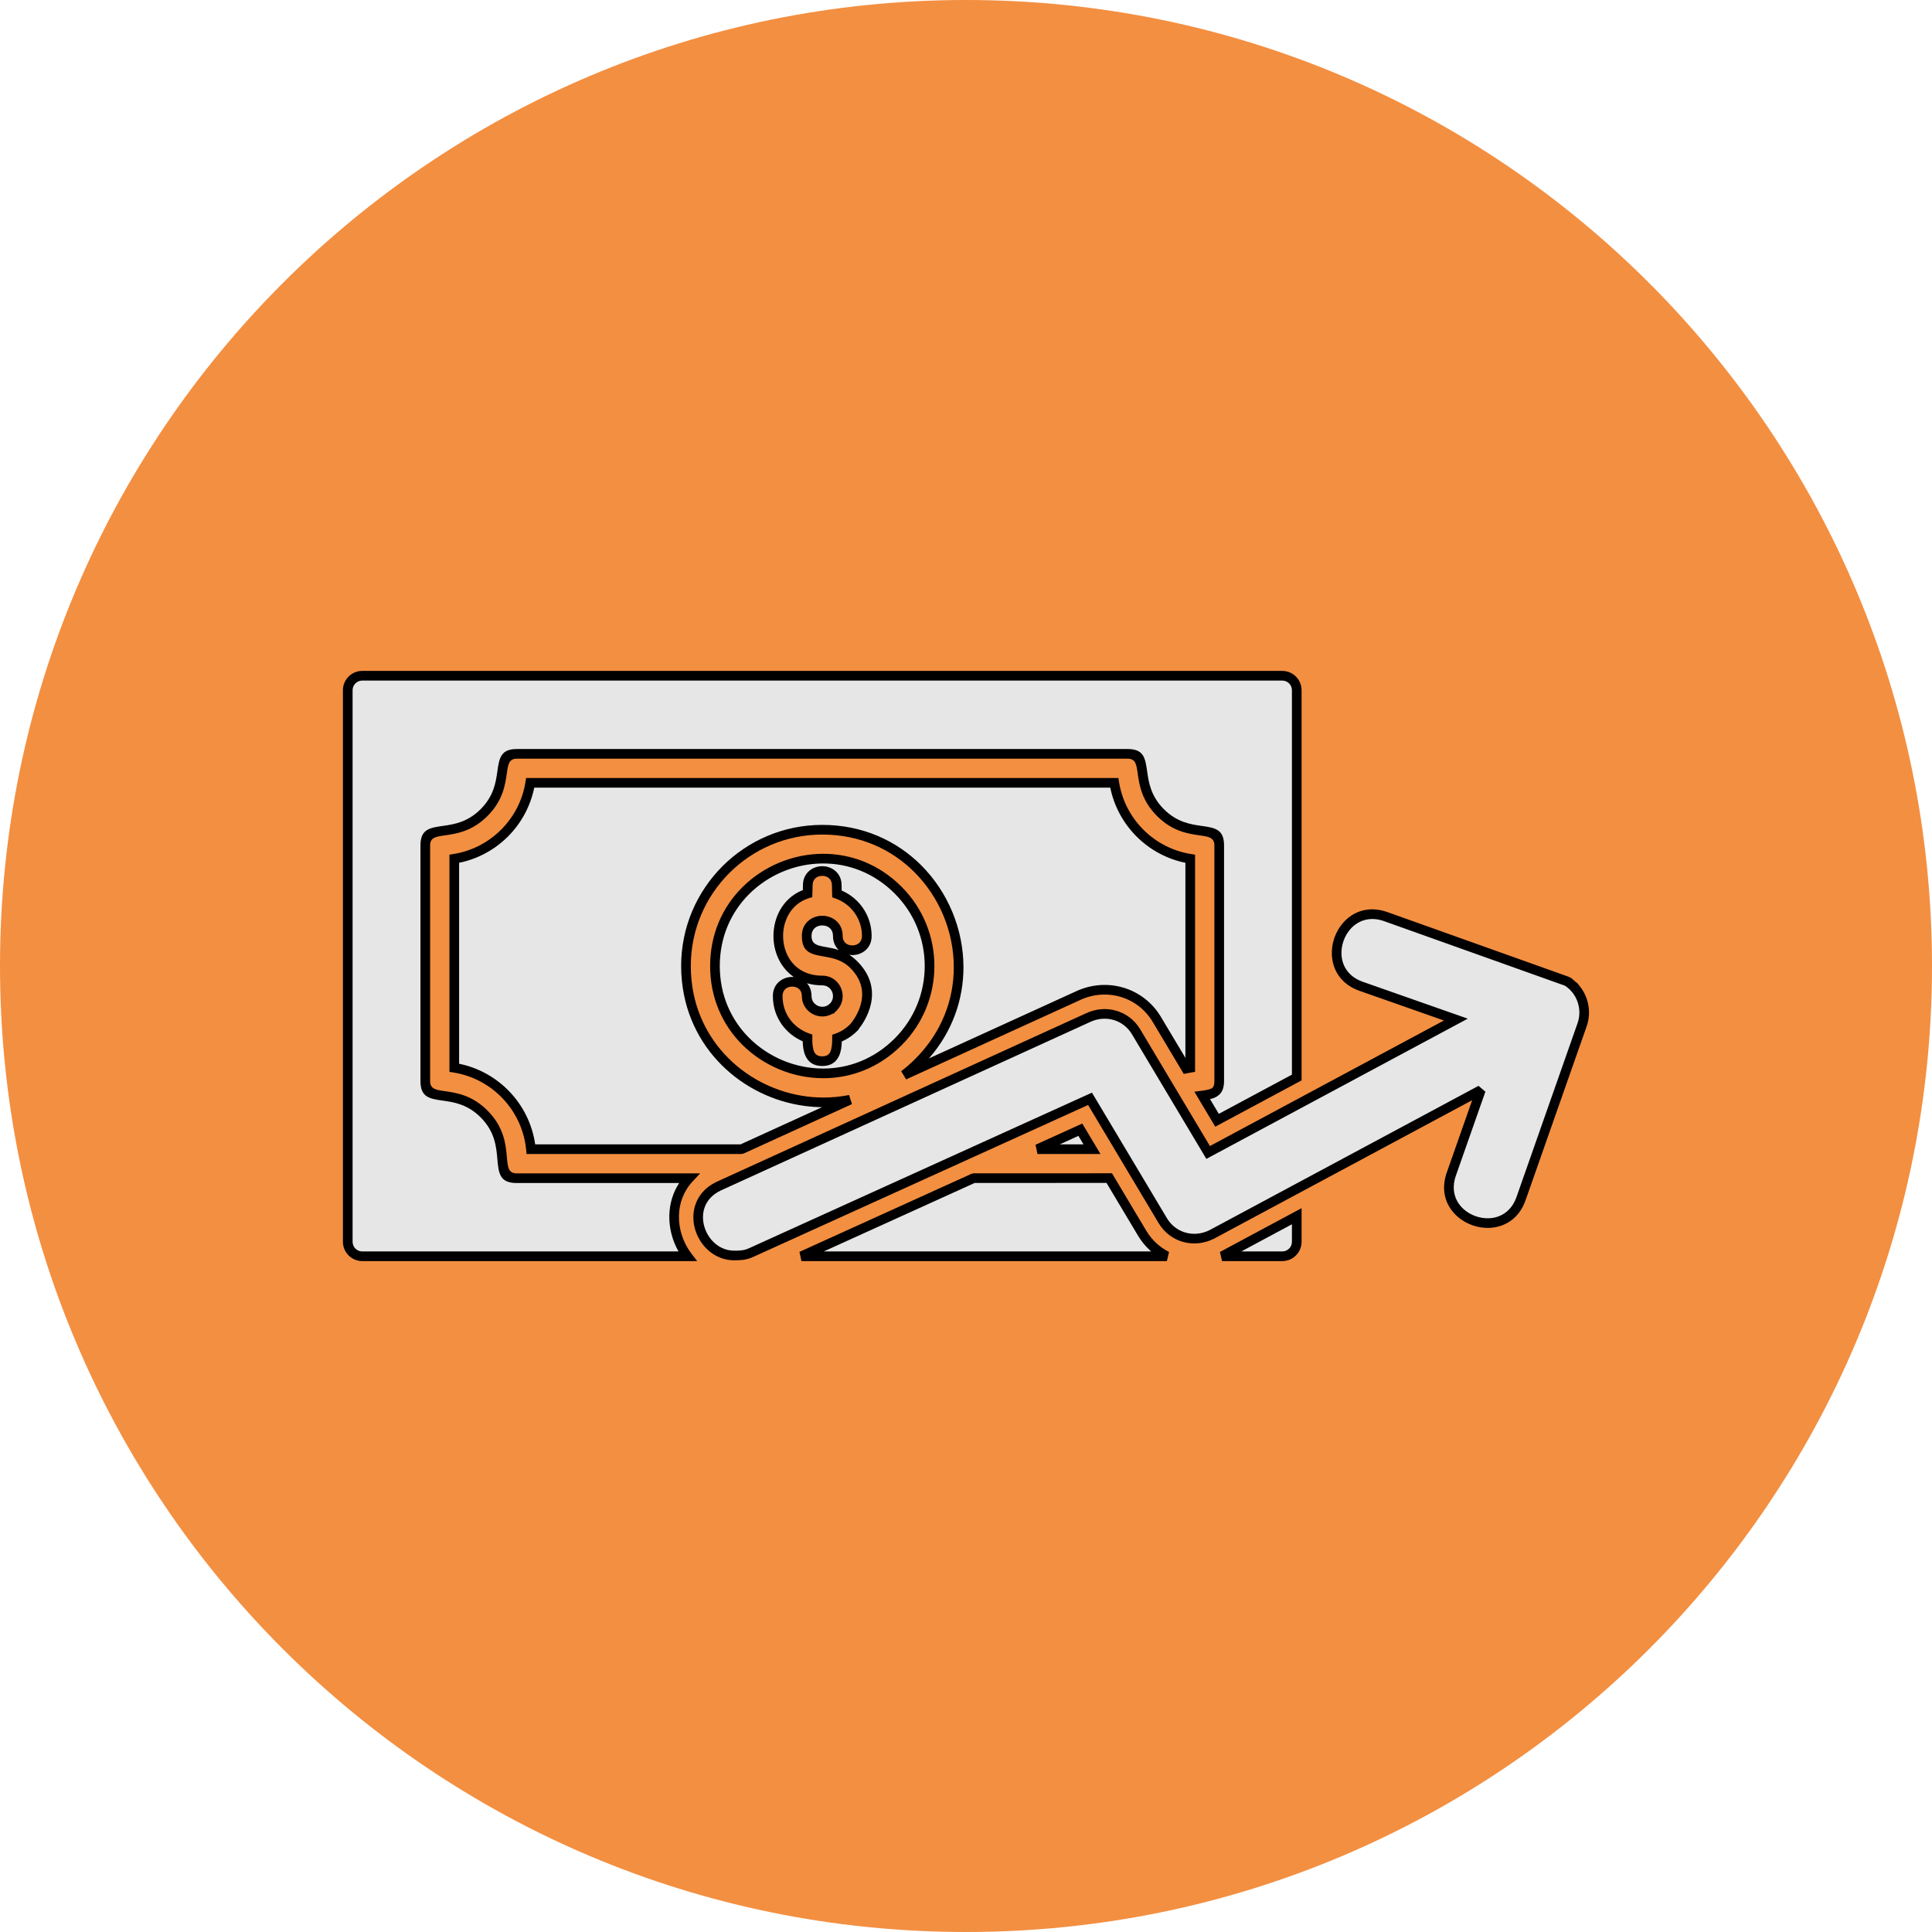 <?xml version="1.0" encoding="UTF-8"?>
<svg xmlns="http://www.w3.org/2000/svg" xmlns:xlink="http://www.w3.org/1999/xlink" width="3000" height="3000" viewBox="0 0 3000 3000">
<path fill-rule="evenodd" fill="rgb(95.312%, 56.055%, 25.488%)" fill-opacity="1" d="M 1500 0 C 2328.43 0 3000 671.57 3000 1500 C 3000 2328.43 2328.43 2999.996 1500 2999.996 C 671.57 2999.996 0.004 2328.43 0.004 1500 C 0.004 671.57 671.57 0 1500 0 "/>
<path fill-rule="nonzero" fill="rgb(90.234%, 90.234%, 90.234%)" fill-opacity="1" d="M 2260.648 1583.191 L 2113.602 1531.539 C 2042.281 1506.488 2080.391 1398.262 2151.531 1423.23 L 2433.199 1523.738 C 2435.441 1525.18 2437.602 1526.77 2439.629 1528.488 L 2439.672 1528.441 C 2442.34 1530.699 2444.859 1533.281 2447.172 1536.129 L 2447.219 1536.09 C 2459.629 1551.441 2463.25 1572.512 2456.699 1591.18 L 2361.871 1861.16 C 2336.84 1932.422 2228.59 1894.34 2253.57 1823.238 L 2299.43 1692.672 L 1881.988 1916.602 C 1854 1930.922 1821.281 1921.738 1805.578 1895.461 L 1692.602 1706.238 L 1166.141 1945.078 C 1156.871 1949.391 1148.078 1949.531 1139.852 1949.5 C 1086.191 1949.328 1058.781 1869.301 1115.629 1842.031 L 1689.078 1580.422 C 1716.969 1567.031 1748.762 1576.449 1764.16 1602.23 L 1876 1789.539 Z M 2013.59 1888.539 L 2013.59 1928.211 C 2013.59 1940.641 2003.52 1950.711 1991.09 1950.711 L 1897.59 1950.711 L 1899.07 1949.98 Z M 1811.898 1950.711 L 1244.48 1950.711 L 1511.879 1829.398 L 1722.43 1829.352 L 1773.391 1914.68 C 1783 1930.781 1796.461 1942.93 1811.898 1950.711 Z M 1067.43 1950.711 L 562.5 1950.711 C 550.078 1950.711 540 1940.641 540 1928.211 L 540 1071.789 C 540 1059.359 550.078 1049.289 562.5 1049.289 L 1991.09 1049.289 C 2003.52 1049.289 2013.59 1059.359 2013.59 1071.789 L 2013.59 1673.172 L 1889.828 1739.559 L 1866.879 1701.129 C 1882.809 1698.969 1893.199 1697.031 1893.199 1678.75 L 1893.199 1312.781 C 1893.199 1275 1846.422 1306.27 1801.961 1261.809 C 1757.512 1217.359 1788.77 1170.578 1751 1170.578 L 802.594 1170.578 C 764.816 1170.578 796.09 1217.34 751.625 1261.809 C 707.16 1306.27 660.395 1275 660.395 1312.781 L 660.395 1678.75 C 660.395 1716.52 707.168 1685.25 751.625 1729.719 C 799.172 1777.27 761.809 1829.5 802.371 1829.5 L 1069.98 1829.5 C 1037.891 1863.891 1041.031 1915.969 1067.43 1950.711 Z M 1276.789 1288.391 C 1464.73 1288.391 1559.41 1516.66 1426.43 1649.641 C 1419.199 1656.871 1411.672 1663.391 1403.922 1669.301 L 1672.859 1546.609 C 1717.699 1525.09 1770.73 1540.102 1796.352 1583.012 L 1841.859 1659.23 C 1843.961 1658.789 1846.07 1658.398 1848.199 1658.051 L 1848.199 1333.512 C 1787.672 1323.871 1739.898 1276.102 1730.27 1215.578 L 823.324 1215.578 C 813.703 1276.09 765.906 1323.891 705.395 1333.512 L 705.395 1658.02 C 768.895 1668.109 818.113 1720.109 824.406 1784.422 L 1151.57 1784.422 L 1319.879 1707.641 C 1197.898 1732.359 1065.18 1643.301 1065.18 1500 C 1065.18 1383.129 1159.93 1288.391 1276.789 1288.391 Z M 1394.609 1382.191 C 1289.922 1277.488 1110.18 1352.031 1110.18 1500 C 1110.18 1647.98 1289.922 1722.512 1394.609 1617.82 C 1459.68 1552.75 1459.68 1447.25 1394.609 1382.191 Z M 1345.961 1453.328 C 1345.961 1482.961 1300.961 1482.961 1300.961 1453.328 C 1300.961 1421.52 1252.629 1421.52 1252.629 1453.328 C 1252.629 1489.578 1293.879 1466.012 1325.699 1497.852 C 1372.238 1544.398 1325.82 1595.219 1325.699 1595.488 L 1325.699 1595.578 C 1317.852 1603.43 1308.98 1608.84 1299.719 1612.09 C 1299.82 1630.02 1297.27 1647.781 1276.801 1647.781 C 1256.211 1647.781 1253.75 1629.82 1253.879 1611.789 C 1228.121 1602.672 1207.629 1578.859 1207.629 1546.672 C 1207.629 1517.051 1252.629 1517.051 1252.629 1546.672 C 1252.629 1568.141 1278.711 1578.941 1293.891 1563.762 L 1293.93 1563.801 C 1308.898 1548.738 1298.578 1522.5 1276.789 1522.5 C 1194.109 1522.5 1186.512 1408.449 1253.988 1387.469 C 1254.121 1383.012 1254.301 1378.672 1254.301 1374.719 C 1254.301 1345.102 1299.301 1345.102 1299.301 1374.719 C 1299.301 1378.84 1299.5 1383.379 1299.621 1388.031 C 1326.609 1397.461 1345.961 1423.141 1345.961 1453.328 Z M 1611.02 1784.422 L 1695.609 1784.422 L 1677.578 1754.23 Z M 1611.02 1784.422 "/>
<path fill-rule="nonzero" fill="rgb(0%, 0%, 0%)" fill-opacity="1" d="M 2242.16 1584.621 L 2111.141 1538.602 C 2082.102 1528.398 2069.078 1505.871 2068.09 1482.539 C 2067.711 1473.629 2069.121 1464.621 2072.078 1456.172 C 2075.059 1447.711 2079.602 1439.762 2085.48 1433.031 C 2100.828 1415.461 2125.039 1406.012 2154 1416.172 L 2154.051 1416.172 L 2435.719 1516.68 L 2437.211 1517.449 L 2438.441 1518.238 L 2438.762 1517.852 L 2444.512 1522.73 C 2445.68 1523.719 2446.852 1524.789 2447.988 1525.922 L 2448.359 1525.621 L 2453.051 1531.41 C 2460.059 1540.078 2464.609 1550.379 2466.449 1561.129 C 2468.289 1571.852 2467.469 1583.078 2463.762 1593.641 L 2368.93 1863.621 C 2358.738 1892.648 2336.211 1905.648 2312.859 1906.641 C 2303.961 1907.012 2294.941 1905.602 2286.488 1902.641 C 2278.031 1899.672 2270.102 1895.121 2263.359 1889.238 C 2245.789 1873.898 2236.34 1849.711 2246.512 1820.77 L 2285.988 1708.371 L 1885.531 1923.191 L 1885.391 1923.25 C 1869.691 1931.289 1852.609 1932.73 1837.238 1928.48 C 1821.77 1924.199 1808.039 1914.16 1799.16 1899.301 L 1689.609 1715.82 L 1169.211 1951.91 C 1163.859 1954.391 1158.629 1955.68 1153.57 1956.328 L 1153.539 1956.328 C 1148.738 1956.949 1144.199 1956.988 1139.852 1956.969 C 1121.191 1956.922 1105.34 1948.449 1094.191 1935.852 C 1086.66 1927.352 1081.262 1916.93 1078.57 1905.941 C 1075.871 1894.879 1075.91 1883.172 1079.281 1872.18 C 1083.852 1857.328 1094.43 1843.91 1112.398 1835.289 L 1112.52 1835.23 L 1685.969 1573.621 C 1701.57 1566.172 1718.301 1565.07 1733.301 1569.43 C 1748.461 1573.828 1761.859 1583.801 1770.578 1598.391 L 1878.762 1779.57 Z M 2116.059 1524.48 L 2263.121 1576.129 L 2279.141 1581.762 L 2264.199 1589.781 L 1879.539 1796.129 L 1873.238 1799.512 L 1869.578 1793.379 L 1757.738 1606.07 C 1751.031 1594.828 1740.738 1587.16 1729.141 1583.789 C 1717.52 1580.422 1704.5 1581.309 1692.301 1587.16 L 1692.18 1587.211 L 1118.762 1848.82 C 1105.012 1855.43 1096.98 1865.512 1093.578 1876.578 C 1091.02 1884.898 1091.02 1893.871 1093.109 1902.43 C 1095.219 1911.07 1099.469 1919.27 1105.379 1925.941 C 1113.879 1935.539 1125.852 1941.988 1139.852 1942.031 C 1143.699 1942.039 1147.699 1942.012 1151.641 1941.512 L 1151.641 1941.5 C 1155.309 1941.031 1159.109 1940.09 1163 1938.281 L 1163.059 1938.262 L 1689.52 1699.41 L 1695.59 1696.66 L 1699.02 1702.398 L 1812 1891.621 C 1818.828 1903.07 1829.379 1910.789 1841.23 1914.07 C 1853.059 1917.328 1866.25 1916.219 1878.449 1910.02 L 1878.449 1910.012 L 2295.879 1686.078 L 2306.488 1695.129 L 2260.629 1825.699 C 2252.809 1847.941 2259.91 1866.391 2273.211 1877.988 C 2278.48 1882.59 2284.73 1886.172 2291.422 1888.52 C 2298.121 1890.871 2305.262 1891.988 2312.281 1891.691 C 2329.91 1890.949 2346.988 1880.969 2354.809 1858.691 L 2449.641 1588.719 C 2452.48 1580.609 2453.109 1571.949 2451.691 1563.641 C 2450.391 1556.078 2447.359 1548.82 2442.75 1542.551 L 2441.371 1540.852 C 2440.391 1539.641 2439.32 1538.441 2438.211 1537.301 C 2437.648 1536.719 2437.059 1536.148 2436.461 1535.602 L 2434.789 1534.18 C 2434.031 1533.531 2433.102 1532.801 2432.039 1532.012 C 2431.32 1531.48 2430.629 1531 2429.961 1530.551 L 2149.012 1430.289 L 2149.02 1430.281 C 2126.781 1422.488 2108.34 1429.59 2096.73 1442.871 C 2092.129 1448.141 2088.551 1454.398 2086.199 1461.09 C 2083.859 1467.789 2082.738 1474.93 2083.031 1481.949 C 2083.781 1499.57 2093.77 1516.648 2116.059 1524.48 Z M 2021.09 1888.539 L 2021.09 1928.211 C 2021.09 1936.488 2017.73 1944 2012.301 1949.422 C 2006.879 1954.852 1999.371 1958.219 1991.09 1958.219 L 1897.59 1958.219 L 1894.281 1944 L 1895.66 1943.32 L 2010.051 1881.949 L 2021.09 1876.031 Z M 2006.09 1928.211 L 2006.09 1901.059 L 1927.52 1943.211 L 1991.09 1943.211 C 1995.238 1943.211 1998.988 1941.531 2001.699 1938.82 C 2004.41 1936.109 2006.09 1932.359 2006.09 1928.211 Z M 1811.898 1958.219 L 1244.48 1958.219 L 1241.41 1943.891 L 1508.801 1822.57 L 1511.879 1821.93 L 1722.43 1821.871 L 1726.68 1821.871 L 1728.852 1825.512 L 1779.809 1910.84 C 1784.191 1918.18 1789.41 1924.621 1795.25 1930.07 C 1801.262 1935.699 1808.012 1940.371 1815.27 1944.031 Z M 1279.148 1943.211 L 1787.531 1943.211 C 1786.691 1942.48 1785.859 1941.73 1785.051 1940.969 C 1778.148 1934.52 1772.039 1927.012 1766.969 1918.52 L 1718.191 1836.82 L 1513.539 1836.871 Z M 1067.43 1958.219 L 562.5 1958.219 C 554.223 1958.219 546.715 1954.852 541.289 1949.422 C 535.863 1944 532.496 1936.488 532.496 1928.211 L 532.496 1071.789 C 532.496 1063.512 535.863 1056 541.289 1050.578 C 546.715 1045.148 554.223 1041.789 562.5 1041.789 L 1991.09 1041.789 C 1999.371 1041.789 2006.879 1045.148 2012.301 1050.578 C 2017.73 1056 2021.09 1063.512 2021.09 1071.789 L 2021.09 1677.629 L 2017.141 1679.762 L 1893.371 1746.148 L 1887.07 1749.531 L 1883.41 1743.398 L 1860.461 1704.969 L 1854.641 1695.23 L 1865.879 1693.711 C 1872.891 1692.77 1878.641 1691.891 1881.879 1689.738 C 1884.309 1688.129 1885.691 1684.949 1885.691 1678.75 L 1885.691 1312.781 C 1885.691 1300.43 1876.648 1299.129 1863.309 1297.23 C 1844.98 1294.609 1820.691 1291.141 1796.66 1267.109 C 1772.629 1243.078 1769.16 1218.789 1766.539 1200.461 C 1764.641 1187.121 1763.352 1178.078 1751 1178.078 L 802.594 1178.078 C 790.246 1178.078 788.949 1187.121 787.047 1200.449 C 784.434 1218.789 780.965 1243.07 756.926 1267.109 C 732.891 1291.141 708.605 1294.621 690.273 1297.23 C 676.938 1299.129 667.895 1300.43 667.895 1312.781 L 667.895 1678.75 C 667.895 1691.09 676.938 1692.391 690.277 1694.289 C 708.609 1696.91 732.895 1700.379 756.926 1724.422 C 783.023 1750.52 785.391 1777.461 787.172 1797.738 C 788.434 1812.148 789.305 1821.988 802.371 1821.988 L 1087.219 1821.988 L 1075.461 1834.59 C 1061.328 1849.738 1054.66 1868.672 1054.262 1887.77 C 1053.828 1908.539 1060.711 1929.539 1073.379 1946.199 L 1082.512 1958.219 Z M 562.5 1943.211 L 1053.57 1943.211 C 1043.969 1926.289 1038.91 1906.801 1039.32 1887.48 C 1039.691 1869.871 1044.559 1852.371 1054.609 1837 L 802.371 1837 C 775.559 1837 774.203 1821.59 772.23 1799.031 C 770.656 1781.09 768.559 1757.262 746.32 1735.02 C 725.801 1714.488 704.355 1711.43 688.168 1709.121 C 667.137 1706.121 652.891 1704.09 652.891 1678.75 L 652.891 1312.781 C 652.891 1287.441 667.137 1285.398 688.164 1282.398 C 704.352 1280.09 725.797 1277.031 746.32 1256.5 C 766.848 1235.98 769.91 1214.531 772.219 1198.352 C 775.219 1177.32 777.254 1163.07 802.594 1163.07 L 1751 1163.07 C 1776.34 1163.07 1778.379 1177.32 1781.371 1198.359 C 1783.691 1214.539 1786.75 1235.988 1807.27 1256.512 C 1827.781 1277.02 1849.23 1280.09 1865.422 1282.398 C 1886.449 1285.398 1900.699 1287.441 1900.699 1312.781 L 1900.699 1678.75 C 1900.699 1690.82 1896.879 1697.762 1890.141 1702.23 C 1886.859 1704.398 1883.121 1705.73 1878.922 1706.691 L 1892.578 1729.59 L 2006.09 1668.711 L 2006.09 1071.789 C 2006.09 1067.641 2004.41 1063.891 2001.699 1061.18 C 1998.988 1058.469 1995.238 1056.789 1991.09 1056.789 L 562.5 1056.789 C 558.355 1056.789 554.598 1058.469 551.895 1061.18 C 549.188 1063.891 547.504 1067.641 547.504 1071.789 L 547.504 1928.211 C 547.504 1932.359 549.188 1936.109 551.895 1938.82 C 554.598 1941.531 558.355 1943.211 562.5 1943.211 Z M 1276.789 1280.879 C 1339.621 1280.879 1392.422 1305.559 1430.461 1343.602 C 1451.281 1364.422 1467.68 1389.289 1478.879 1416.32 C 1490.07 1443.352 1496.059 1472.531 1496.059 1501.949 C 1496.059 1551.211 1479.379 1601.289 1442.422 1643.52 L 1669.75 1539.809 C 1693.961 1528.23 1720.398 1526.539 1744.211 1533.551 C 1767.898 1540.539 1789.02 1556.129 1802.77 1579.172 L 1840.691 1642.68 L 1840.691 1339.738 C 1811.391 1333.77 1785.219 1319.262 1764.879 1298.93 L 1764.859 1298.91 L 1764.852 1298.898 C 1744.512 1278.551 1730 1252.379 1724.031 1223.078 L 829.559 1223.078 C 823.594 1252.391 809.078 1278.59 788.742 1298.93 C 768.41 1319.262 742.211 1333.77 712.895 1339.738 L 712.895 1651.781 C 743.781 1658.059 771.145 1673.82 791.875 1695.84 C 812.477 1717.711 826.539 1745.789 831.023 1776.922 L 1150.012 1776.922 L 1276.449 1719.238 C 1227.672 1718.73 1179.82 1701.84 1141.391 1672.109 C 1102.309 1641.871 1072.93 1598.34 1062.172 1545.211 C 1059.238 1530.719 1057.68 1515.621 1057.68 1500 C 1057.68 1439.5 1082.211 1384.711 1121.859 1345.059 C 1161.512 1305.422 1216.301 1280.879 1276.789 1280.879 Z M 1419.859 1354.211 C 1384.48 1318.828 1335.34 1295.891 1276.789 1295.891 C 1220.43 1295.891 1169.391 1318.738 1132.461 1355.672 C 1095.531 1392.602 1072.68 1443.641 1072.68 1500 C 1072.68 1514.82 1074.121 1528.941 1076.82 1542.281 C 1086.82 1591.648 1114.16 1632.129 1150.531 1660.27 C 1186.941 1688.441 1232.441 1704.238 1278.73 1704.238 C 1292.059 1704.238 1305.371 1702.961 1318.422 1700.309 L 1322.988 1714.441 L 1154.672 1791.219 L 1151.57 1791.93 L 817.637 1791.93 L 816.969 1785.129 C 813.996 1754.738 800.867 1727.219 780.98 1706.102 C 761.051 1684.93 734.32 1670.191 704.219 1665.398 L 697.891 1664.391 L 697.891 1327.129 L 704.219 1326.121 C 732.844 1321.57 758.504 1307.961 778.141 1288.32 C 797.781 1268.68 811.391 1243.031 815.938 1214.398 L 816.949 1208.07 L 1736.641 1208.07 L 1737.648 1214.398 C 1742.219 1243.059 1755.809 1268.711 1775.422 1288.32 L 1775.449 1288.352 C 1795.059 1307.969 1820.711 1321.559 1849.371 1326.121 L 1855.699 1327.129 L 1855.699 1664.352 L 1849.449 1665.441 L 1846.449 1665.961 L 1843.301 1666.578 L 1838.141 1667.59 L 1835.441 1663.07 L 1789.93 1586.852 C 1778.191 1567.172 1760.18 1553.859 1740 1547.91 C 1719.578 1541.898 1696.871 1543.371 1676.078 1553.352 L 1675.961 1553.41 L 1407.02 1676.102 L 1399.379 1663.352 C 1403.199 1660.441 1406.898 1657.43 1410.449 1654.34 C 1413.91 1651.328 1417.469 1647.988 1421.129 1644.34 C 1462.531 1602.941 1481.059 1551.969 1481.059 1501.949 C 1481.059 1474.422 1475.48 1447.191 1465.051 1422.012 C 1454.629 1396.852 1439.32 1373.66 1419.859 1354.211 Z M 1846.449 1665.961 Z M 1389.309 1387.488 C 1357.039 1355.211 1317.309 1340.77 1278.328 1340.77 C 1256.852 1340.77 1235.621 1345.121 1216 1353.25 C 1196.359 1361.379 1178.281 1373.309 1163.121 1388.469 L 1163.129 1388.48 C 1135.559 1416.059 1117.68 1454.359 1117.68 1500 C 1117.68 1545.641 1135.57 1583.949 1163.129 1611.52 C 1178.309 1626.699 1196.391 1638.629 1216 1646.762 C 1235.621 1654.891 1256.852 1659.23 1278.328 1659.23 C 1317.32 1659.23 1357.039 1644.789 1389.309 1612.52 C 1420.371 1581.461 1435.91 1540.73 1435.91 1500 C 1435.91 1459.281 1420.371 1418.551 1389.309 1387.488 Z M 1278.328 1325.762 C 1321.07 1325.762 1364.602 1341.57 1399.91 1376.879 C 1433.91 1410.879 1450.922 1455.449 1450.922 1500 C 1450.922 1544.559 1433.91 1589.129 1399.91 1623.121 C 1364.602 1658.43 1321.07 1674.238 1278.328 1674.238 C 1254.961 1674.238 1231.789 1669.48 1210.309 1660.578 C 1188.82 1651.68 1169.059 1638.648 1152.531 1622.121 C 1122.289 1591.879 1102.68 1549.93 1102.68 1500 C 1102.68 1450.078 1122.289 1408.121 1152.531 1377.879 L 1152.551 1377.879 C 1169.09 1361.352 1188.84 1348.309 1210.309 1339.422 C 1231.789 1330.52 1254.949 1325.762 1278.328 1325.762 Z M 1353.469 1453.328 C 1353.469 1467.551 1345.559 1476.711 1335.449 1480.762 C 1331.621 1482.281 1327.512 1483.051 1323.461 1483.051 C 1321.879 1483.051 1320.289 1482.93 1318.711 1482.699 C 1322.859 1485.32 1326.98 1488.539 1331.012 1492.57 C 1376.641 1538.23 1341.898 1587.25 1333.211 1598.141 L 1333.211 1598.68 L 1331.012 1600.879 C 1326.781 1605.109 1322.25 1608.719 1317.52 1611.719 C 1314.18 1613.84 1310.711 1615.672 1307.141 1617.219 C 1306.898 1625.379 1305.859 1633.34 1302.738 1639.891 L 1302.73 1639.879 C 1298.32 1649.141 1290.5 1655.289 1276.801 1655.289 C 1263.012 1655.289 1255.199 1649.051 1250.801 1639.711 C 1247.691 1633.09 1246.68 1625.09 1246.449 1616.91 C 1233.621 1611.371 1222.23 1602.43 1213.961 1590.789 C 1205.359 1578.68 1200.129 1563.699 1200.129 1546.672 C 1200.129 1532.449 1208.031 1523.289 1218.141 1519.25 C 1221.969 1517.719 1226.078 1516.949 1230.129 1516.949 C 1230.922 1516.949 1231.711 1516.98 1232.5 1517.039 C 1225.891 1512.449 1220.309 1506.84 1215.75 1500.531 C 1208.281 1490.191 1203.648 1477.988 1201.859 1465.371 C 1200.09 1452.871 1201.121 1439.871 1204.941 1427.809 L 1204.922 1427.801 C 1211.238 1407.891 1225.16 1390.578 1246.68 1382.121 C 1246.738 1379.91 1246.801 1377.609 1246.801 1374.719 C 1246.801 1360.512 1254.699 1351.352 1264.809 1347.301 C 1268.641 1345.77 1272.75 1345 1276.801 1345 C 1280.828 1345 1284.93 1345.77 1288.762 1347.301 L 1288.781 1347.301 C 1298.898 1351.352 1306.801 1360.512 1306.801 1374.719 C 1306.801 1377.969 1306.871 1380.441 1306.941 1382.859 C 1320.02 1388.461 1331.219 1397.59 1339.34 1409.031 C 1348.238 1421.559 1353.469 1436.852 1353.469 1453.328 Z M 1329.891 1466.871 C 1334.699 1464.941 1338.461 1460.441 1338.461 1453.328 C 1338.461 1440.031 1334.27 1427.73 1327.148 1417.699 C 1319.809 1407.352 1309.352 1399.352 1297.16 1395.09 L 1292.309 1393.398 L 1292.148 1388.238 L 1292.031 1384.148 C 1291.91 1380.461 1291.801 1376.879 1291.801 1374.719 C 1291.801 1367.621 1288.031 1363.109 1283.219 1361.191 L 1283.23 1361.18 C 1281.262 1360.398 1279.059 1360.012 1276.801 1360.012 C 1274.559 1360.012 1272.34 1360.41 1270.379 1361.191 C 1265.57 1363.109 1261.801 1367.621 1261.801 1374.719 C 1261.801 1376.961 1261.68 1380.602 1261.559 1384.359 L 1261.461 1387.68 L 1261.301 1393.039 L 1256.191 1394.621 C 1236.969 1400.59 1224.641 1415.238 1219.219 1432.309 L 1219.191 1432.309 C 1216.059 1442.199 1215.219 1452.93 1216.691 1463.32 C 1218.148 1473.602 1221.879 1483.488 1227.871 1491.801 C 1237.762 1505.488 1254.051 1515 1276.789 1515 C 1285.871 1515 1293.488 1518.551 1299 1524.02 C 1302.02 1527.031 1304.398 1530.629 1306.012 1534.531 C 1307.629 1538.461 1308.488 1542.672 1308.488 1546.871 C 1308.488 1554.699 1305.609 1562.672 1299.23 1569.078 L 1293.93 1574.41 L 1293.281 1573.75 C 1288.191 1576.898 1282.57 1578.359 1277.02 1578.359 C 1272.801 1578.359 1268.602 1577.488 1264.691 1575.871 C 1260.809 1574.262 1257.219 1571.891 1254.238 1568.91 L 1254.238 1568.891 C 1248.711 1563.359 1245.129 1555.719 1245.129 1546.672 C 1245.129 1539.57 1241.359 1535.059 1236.551 1533.141 L 1236.559 1533.129 C 1234.59 1532.352 1232.391 1531.961 1230.129 1531.961 C 1227.891 1531.961 1225.672 1532.359 1223.711 1533.141 C 1218.898 1535.059 1215.129 1539.57 1215.129 1546.672 C 1215.129 1560.449 1219.301 1572.469 1226.148 1582.121 C 1233.648 1592.672 1244.371 1600.48 1256.371 1604.73 L 1261.391 1606.512 L 1261.352 1611.82 C 1261.301 1619.93 1261.77 1627.91 1264.34 1633.391 C 1266.281 1637.52 1269.988 1640.281 1276.801 1640.281 C 1283.551 1640.281 1287.262 1637.559 1289.199 1633.469 L 1289.199 1633.441 C 1291.789 1628.012 1292.289 1620.129 1292.25 1612.121 L 1292.219 1606.801 L 1297.262 1605.031 C 1301.398 1603.578 1305.512 1601.59 1309.5 1599.059 C 1313.102 1596.77 1316.59 1594.012 1319.898 1590.77 L 1320.078 1590.551 L 1320.199 1590.41 C 1322.98 1587.141 1360.43 1543.16 1320.398 1503.121 C 1307.48 1490.191 1292.121 1487.48 1279.469 1485.262 C 1259.84 1481.801 1245.129 1479.199 1245.129 1453.328 C 1245.129 1438.32 1253.469 1428.66 1264.129 1424.398 L 1264.148 1424.398 C 1268.191 1422.789 1272.531 1421.969 1276.789 1421.969 C 1281.07 1421.969 1285.41 1422.781 1289.461 1424.398 C 1300.129 1428.66 1308.469 1438.32 1308.469 1453.328 C 1308.469 1460.441 1312.23 1464.941 1317.039 1466.871 C 1319 1467.66 1321.211 1468.051 1323.461 1468.051 C 1325.699 1468.051 1327.922 1467.648 1329.891 1466.871 Z M 1302.488 1475.172 C 1297.051 1470.199 1293.461 1462.922 1293.461 1453.328 C 1293.461 1445.441 1289.262 1440.43 1283.898 1438.289 C 1281.719 1437.422 1279.281 1436.98 1276.789 1436.98 C 1274.309 1436.98 1271.859 1437.422 1269.691 1438.281 L 1269.691 1438.289 C 1264.328 1440.43 1260.129 1445.441 1260.129 1453.328 C 1260.129 1466.621 1269.52 1468.281 1282.051 1470.488 C 1288.398 1471.609 1295.34 1472.828 1302.488 1475.172 Z M 1253.012 1526.762 C 1257.359 1531.621 1260.129 1538.262 1260.129 1546.672 C 1260.129 1551.469 1261.98 1555.469 1264.828 1558.32 L 1264.84 1558.309 C 1266.449 1559.922 1268.371 1561.191 1270.43 1562.039 C 1272.48 1562.891 1274.73 1563.352 1277.02 1563.352 C 1281.059 1563.352 1285.211 1561.828 1288.578 1558.461 L 1289.738 1557.301 C 1292.309 1554.18 1293.48 1550.488 1293.48 1546.871 C 1293.48 1544.551 1293.031 1542.281 1292.18 1540.219 C 1291.328 1538.141 1290.059 1536.219 1288.449 1534.629 C 1285.629 1531.828 1281.641 1530 1276.789 1530 C 1268.129 1530 1260.199 1528.859 1253.012 1526.762 Z M 1645.68 1776.922 L 1682.422 1776.922 L 1674.59 1763.809 Z M 1695.609 1791.93 L 1611.02 1791.93 L 1607.941 1777.602 L 1674.5 1747.398 L 1680.57 1744.648 L 1684 1750.391 L 1702.031 1780.59 L 1708.801 1791.93 L 1695.609 1791.93 "/>
</svg>
